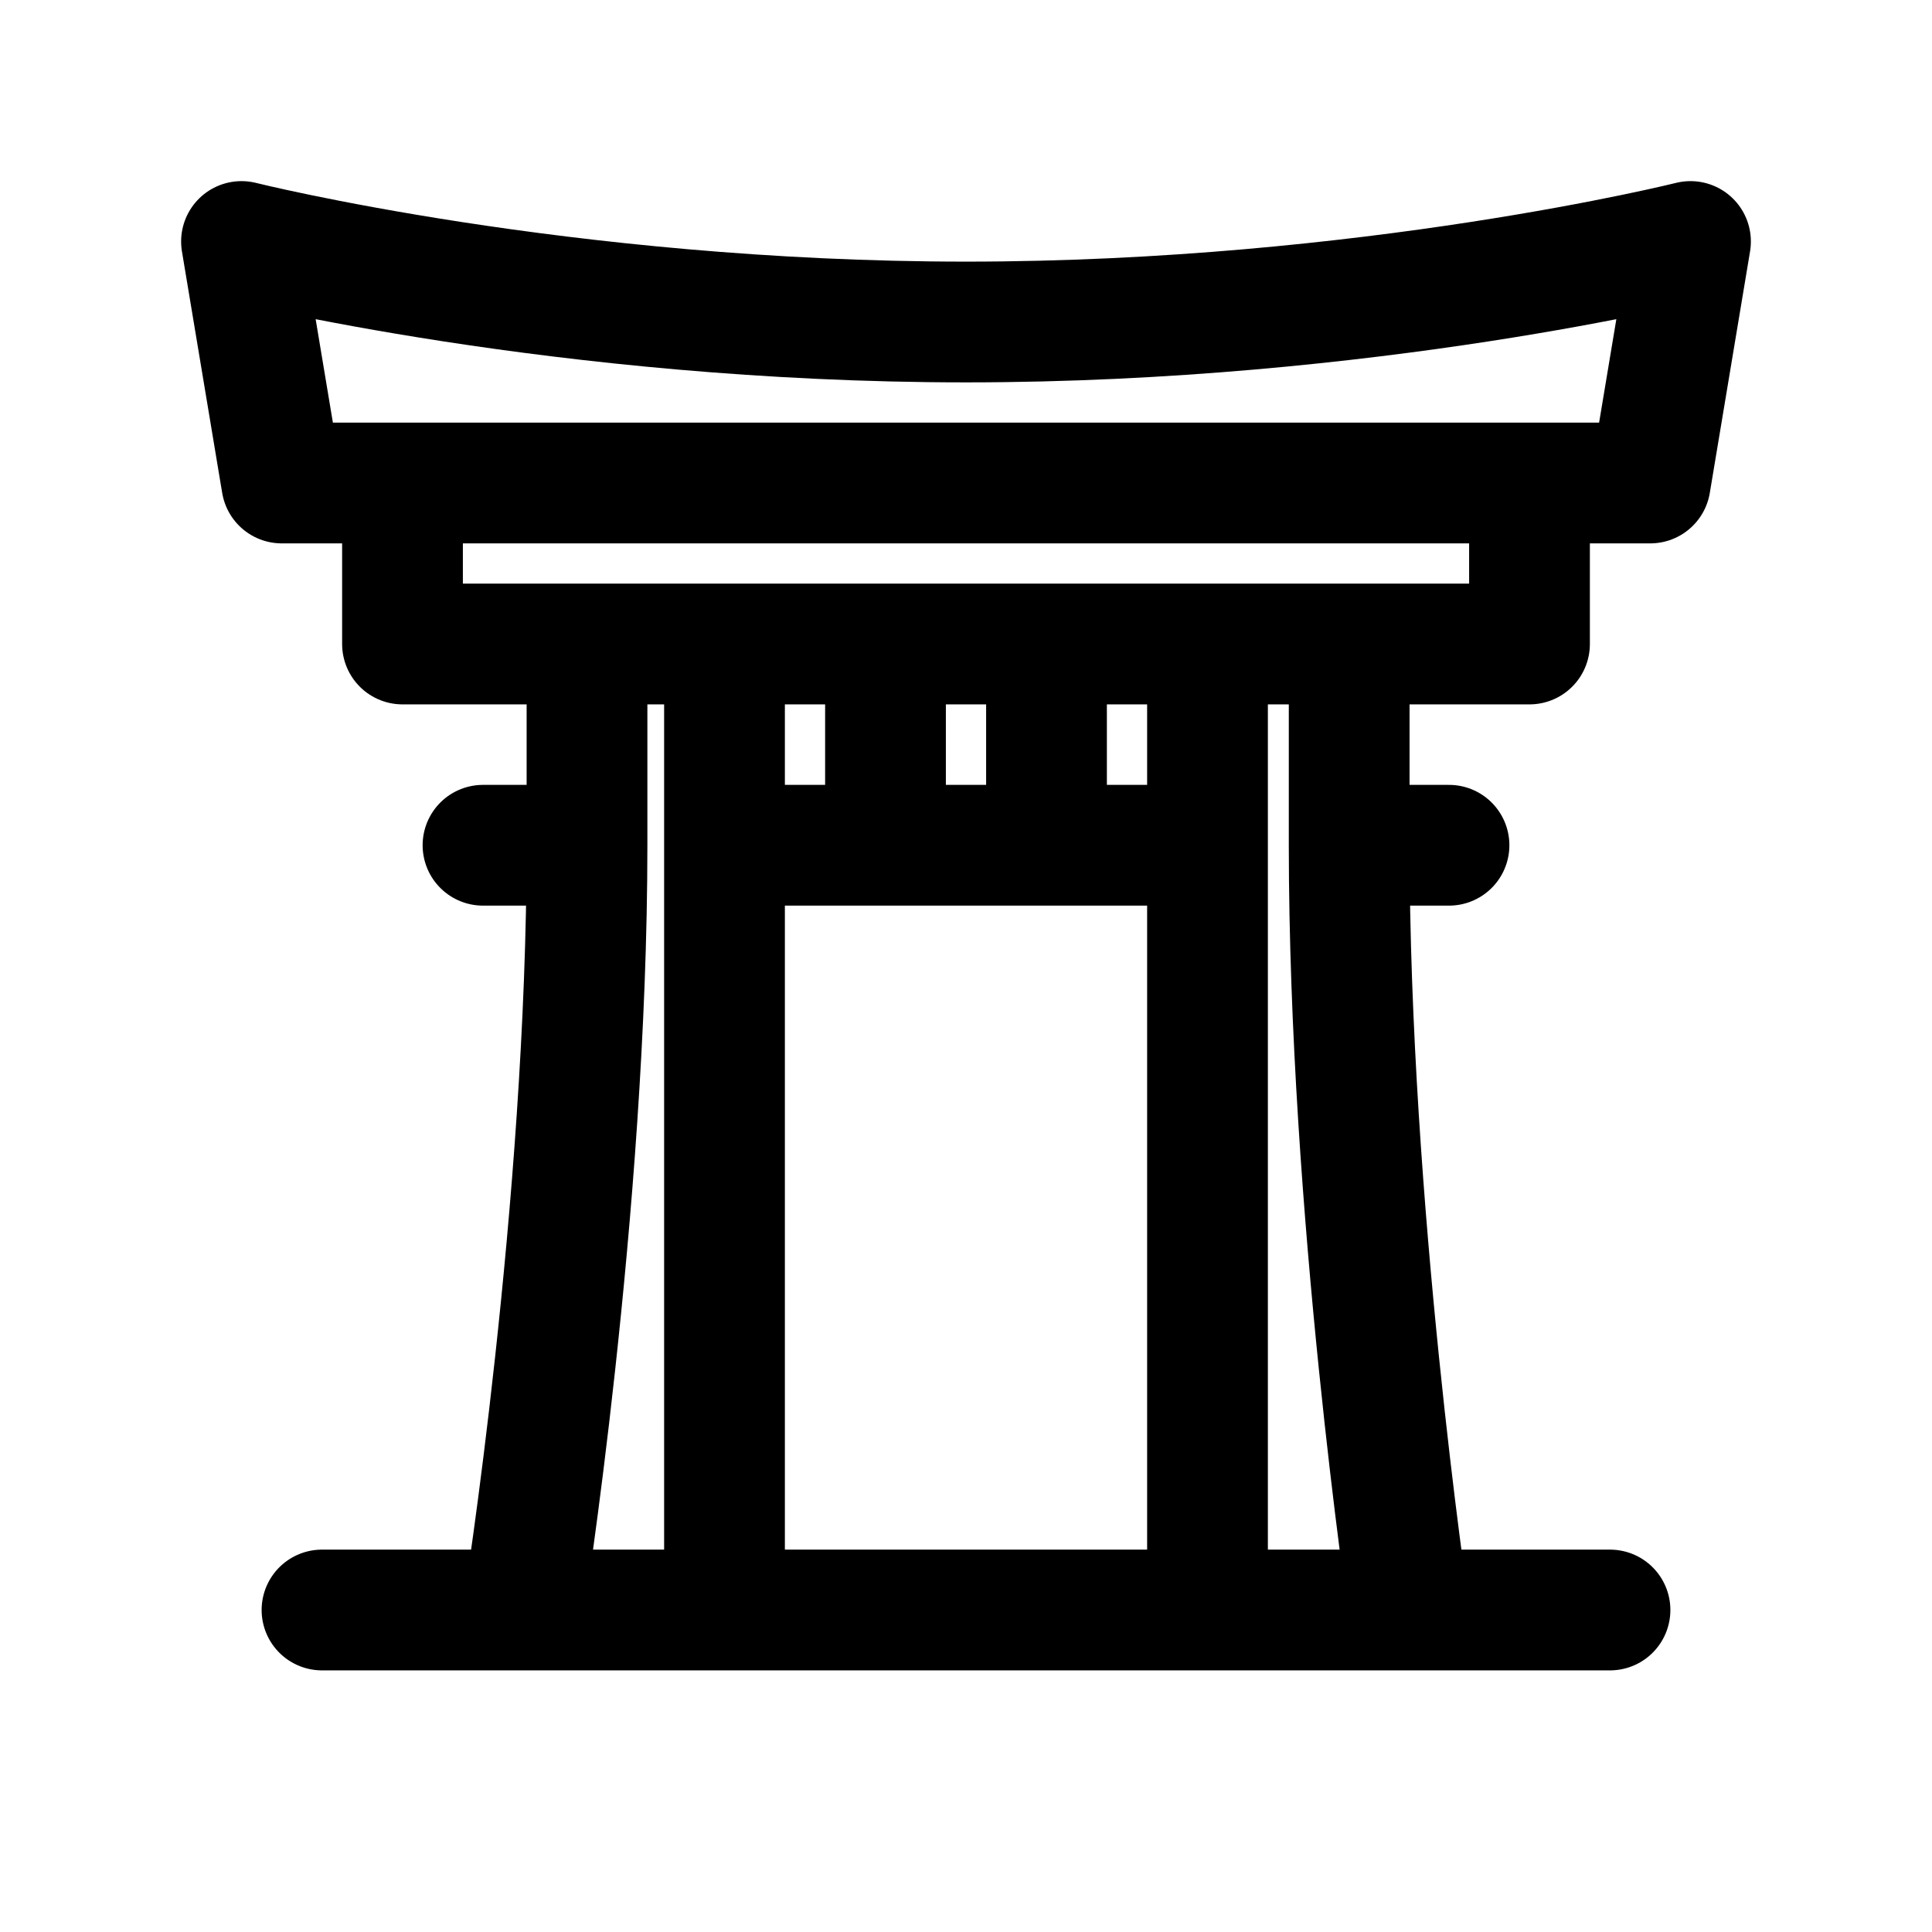 <svg id="toriGate" xmlns="http://www.w3.org/2000/svg" fill="none" viewBox="0 0 24 24"><path stroke="currentColor" stroke-linecap="round" stroke-linejoin="round" stroke-width="1.5" d="M4 20h2.5M20 20h-2.5M9 20h6m-6 0H6.5M9 20v-9.5M9 8H7.292M9 8h2M9 8v2.5M15 8h1.76M15 8h-2m2 0v2.5m0 9.5h2.5M15 20v-9.5m2.5 9.5s-.74-5-.74-9.5m0-2.5H19V6m-2.24 2v2.5M19 6H5m14 0h1.5l.5-3s-4 1-9 1-9-1-9-1l.5 3H5m0 0v2h2.292m0 0v2.5M6.5 20s.792-5 .792-9.5M11 8v2.5M11 8h2m-2 2.5h2m-2 0H9m4 0V8m0 2.5h2m1.76 0H18m-10.708 0H6" /></svg>